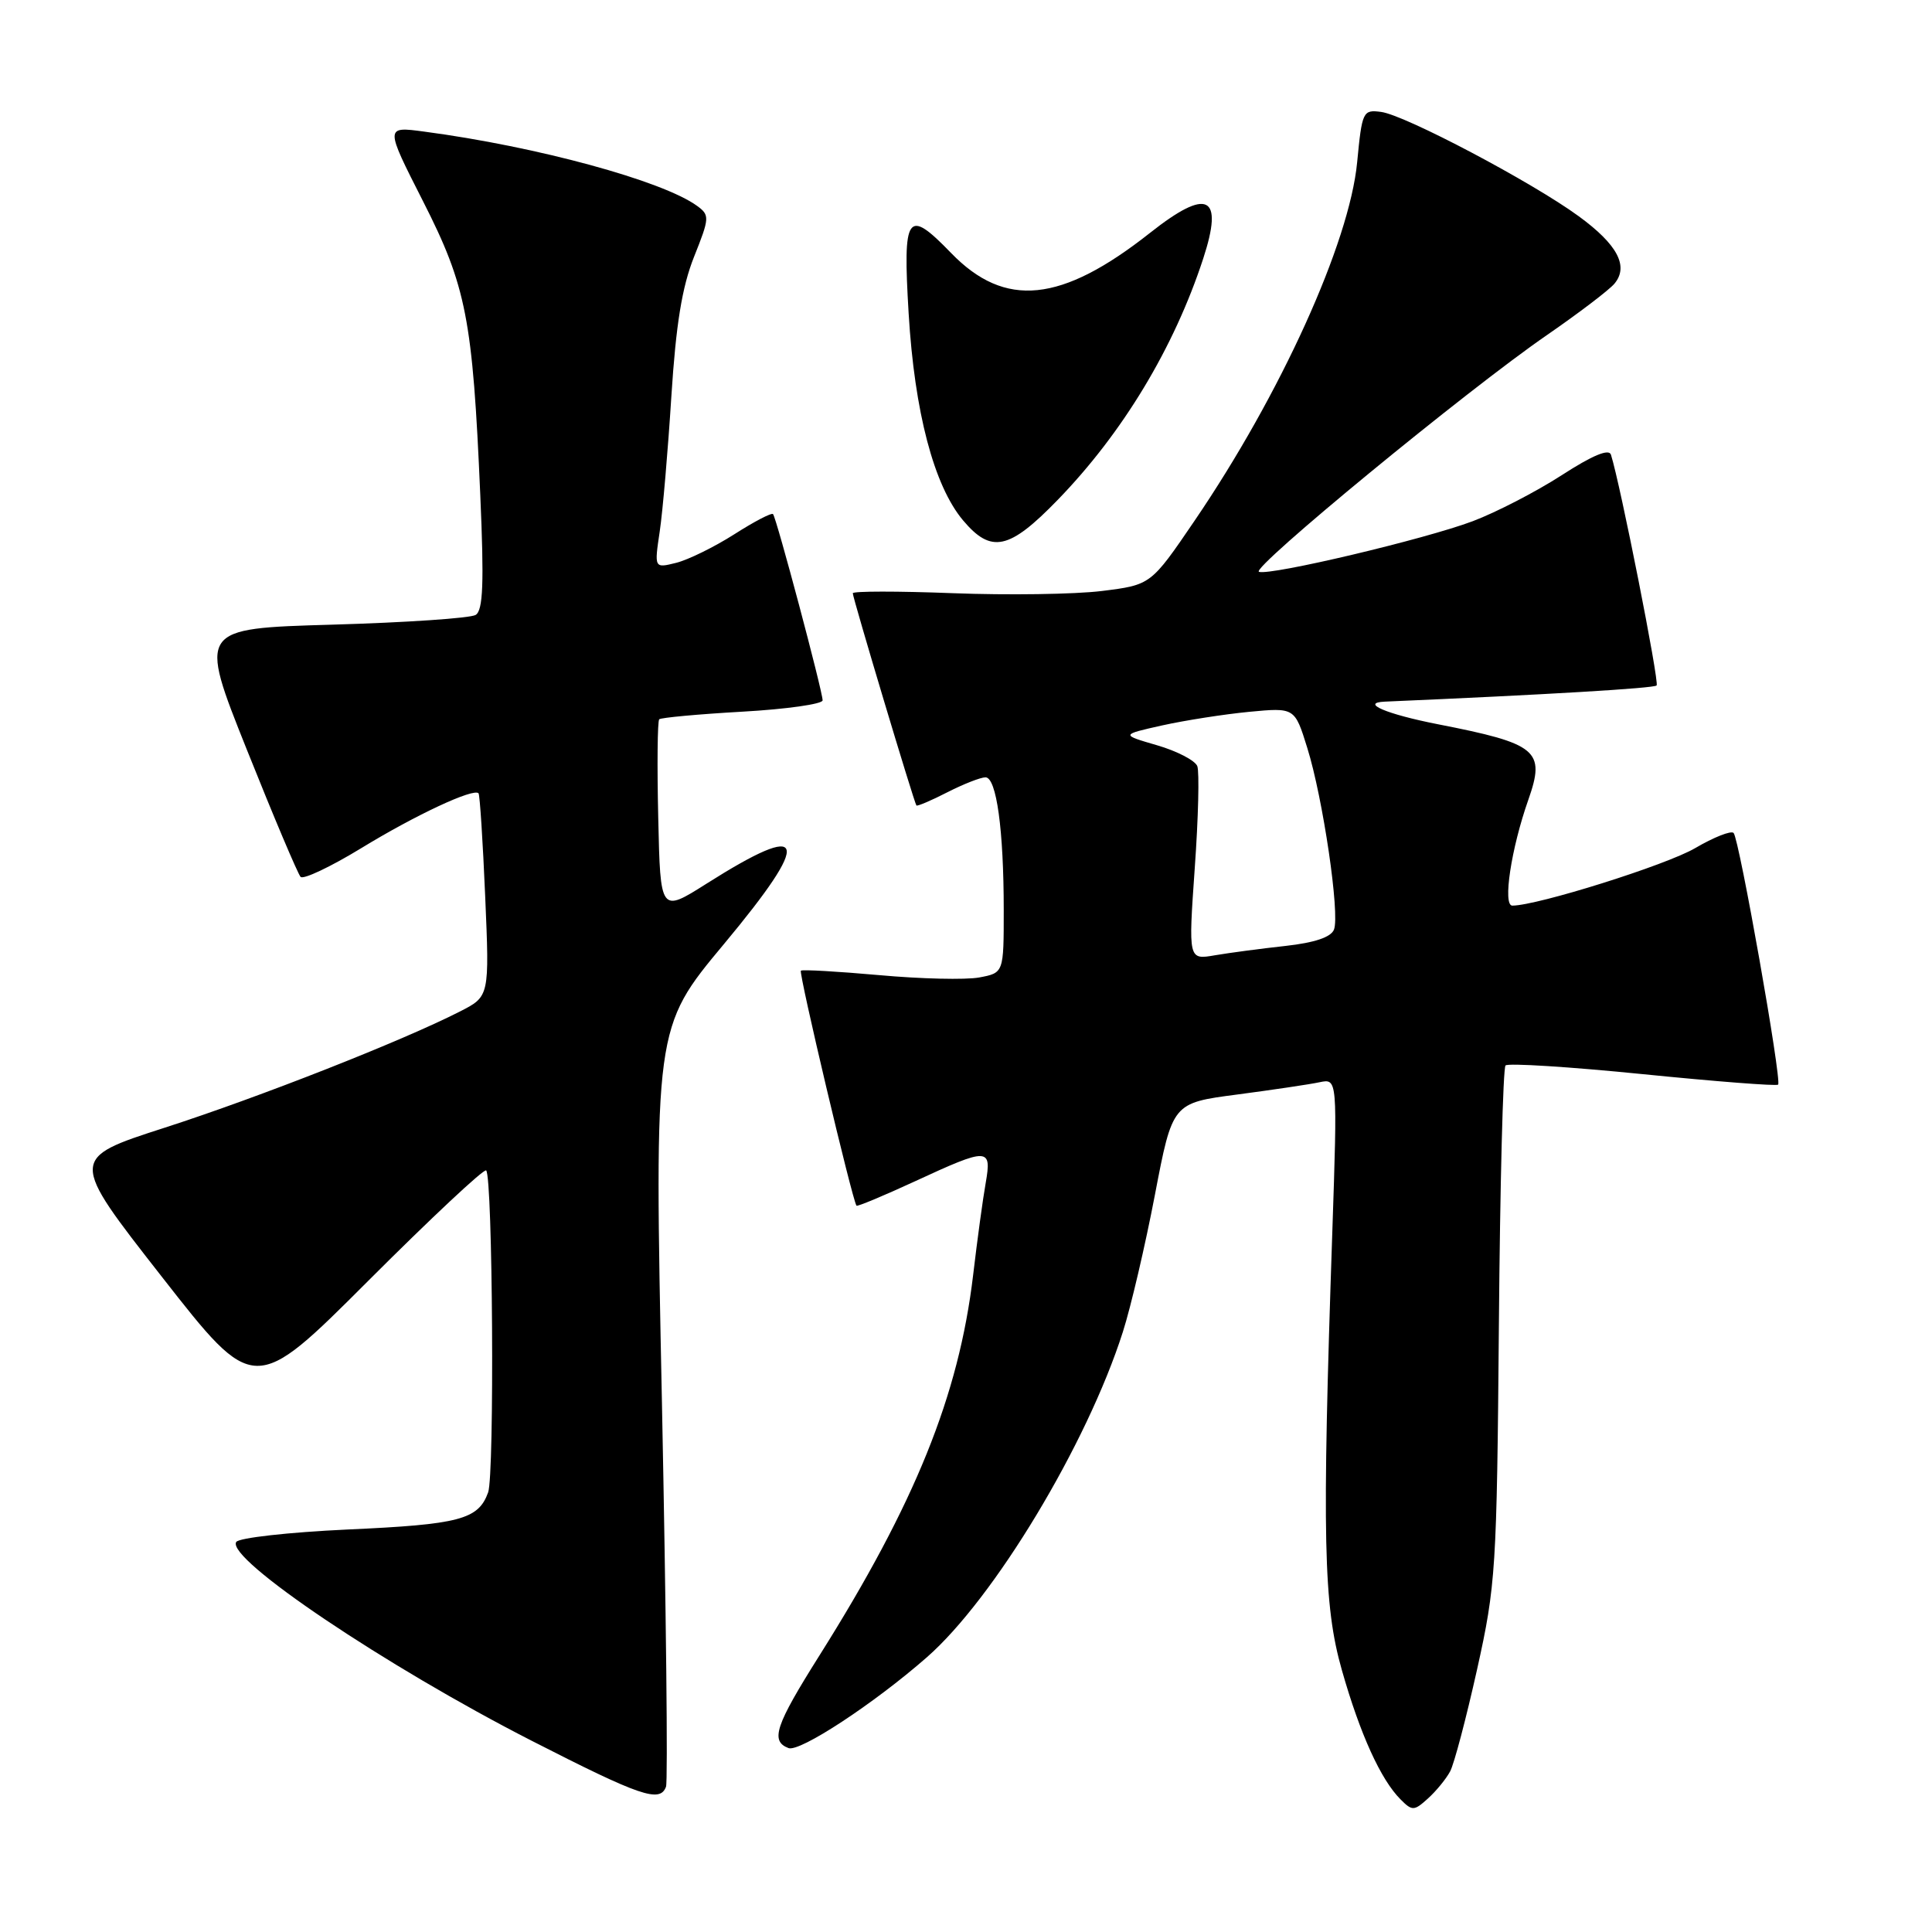 <?xml version="1.0" encoding="UTF-8" standalone="no"?>
<!DOCTYPE svg PUBLIC "-//W3C//DTD SVG 1.1//EN" "http://www.w3.org/Graphics/SVG/1.1/DTD/svg11.dtd" >
<svg xmlns="http://www.w3.org/2000/svg" xmlns:xlink="http://www.w3.org/1999/xlink" version="1.1" viewBox="0 0 256 256">
 <g >
 <path fill="currentColor"
d=" M 192.15 234.72 C 192.68 233.74 194.28 227.66 195.72 221.21 C 198.20 210.05 198.34 207.92 198.61 175.64 C 198.76 157.02 199.16 141.51 199.49 141.18 C 199.82 140.84 208.00 141.36 217.67 142.33 C 227.33 143.30 235.41 143.93 235.61 143.72 C 236.13 143.20 230.45 111.12 229.71 110.37 C 229.37 110.03 227.08 110.94 224.62 112.38 C 220.78 114.63 203.72 119.99 200.39 120.00 C 199.09 120.00 200.24 112.42 202.51 105.98 C 204.81 99.44 203.74 98.55 190.50 95.96 C 183.72 94.63 180.17 93.12 183.50 92.97 C 204.88 92.05 219.13 91.20 219.51 90.83 C 219.90 90.43 214.71 64.19 213.46 60.25 C 213.20 59.42 211.01 60.33 206.93 62.97 C 203.55 65.15 198.25 67.89 195.15 69.06 C 188.84 71.44 168.37 76.29 166.82 75.77 C 165.60 75.37 194.38 51.69 204.99 44.39 C 209.22 41.47 213.24 38.41 213.92 37.59 C 215.85 35.28 214.33 32.41 209.20 28.66 C 203.02 24.14 186.17 15.24 183.00 14.83 C 180.59 14.51 180.48 14.76 179.83 21.50 C 178.81 32.15 169.71 52.23 158.28 69.01 C 152.50 77.50 152.50 77.50 146.00 78.31 C 142.43 78.75 133.54 78.88 126.25 78.60 C 118.96 78.32 113.00 78.32 113.00 78.61 C 113.00 79.24 121.14 106.40 121.43 106.73 C 121.54 106.86 123.39 106.08 125.53 104.98 C 127.67 103.89 129.94 103.00 130.58 103.00 C 132.04 103.00 133.00 109.96 133.00 120.59 C 133.00 128.91 133.00 128.91 129.75 129.52 C 127.96 129.85 122.00 129.71 116.50 129.21 C 111.00 128.72 106.33 128.45 106.12 128.62 C 105.80 128.88 112.93 159.02 113.49 159.76 C 113.60 159.90 117.10 158.44 121.28 156.51 C 130.96 152.03 131.43 152.05 130.61 156.75 C 130.24 158.81 129.49 164.32 128.94 168.99 C 127.04 184.91 121.26 199.22 108.58 219.36 C 102.73 228.65 102.04 230.70 104.48 231.63 C 105.96 232.20 115.79 225.75 122.80 219.61 C 131.71 211.82 144.03 191.38 148.78 176.50 C 149.84 173.20 151.75 165.02 153.03 158.33 C 155.36 146.15 155.36 146.15 163.93 145.03 C 168.64 144.41 173.56 143.68 174.86 143.40 C 177.22 142.91 177.22 142.91 176.54 163.20 C 175.16 203.84 175.35 212.69 177.81 221.32 C 180.21 229.76 182.96 235.82 185.59 238.44 C 187.12 239.98 187.38 239.97 189.21 238.31 C 190.30 237.33 191.62 235.71 192.15 234.72 Z  M 88.25 236.75 C 88.51 236.06 88.26 213.15 87.71 185.83 C 86.69 136.17 86.69 136.17 95.92 125.10 C 107.71 110.95 107.03 108.60 93.62 117.09 C 87.50 120.96 87.50 120.96 87.22 108.34 C 87.06 101.41 87.12 95.54 87.35 95.31 C 87.58 95.09 92.54 94.63 98.38 94.30 C 104.22 93.97 109.00 93.29 109.00 92.80 C 109.00 91.59 102.88 68.60 102.43 68.12 C 102.23 67.91 99.92 69.12 97.29 70.80 C 94.65 72.48 91.19 74.18 89.59 74.58 C 86.69 75.30 86.69 75.30 87.42 70.40 C 87.82 67.70 88.51 59.65 88.96 52.50 C 89.57 42.98 90.37 38.04 91.96 34.04 C 94.03 28.86 94.05 28.51 92.38 27.29 C 87.82 23.96 71.16 19.42 56.22 17.44 C 51.01 16.74 51.01 16.74 56.03 26.62 C 61.80 37.97 62.63 42.22 63.64 65.60 C 64.15 77.27 64.01 80.87 63.03 81.48 C 62.34 81.91 53.79 82.49 44.03 82.77 C 26.29 83.28 26.29 83.28 32.73 99.39 C 36.27 108.25 39.47 115.81 39.83 116.19 C 40.20 116.57 43.81 114.86 47.86 112.39 C 55.09 107.97 62.77 104.39 63.41 105.12 C 63.58 105.33 63.98 111.47 64.29 118.77 C 64.86 132.03 64.86 132.03 60.94 134.03 C 53.32 137.92 34.34 145.39 21.84 149.42 C 9.18 153.50 9.18 153.50 21.43 169.16 C 33.68 184.83 33.68 184.83 48.80 169.71 C 57.12 161.39 64.15 154.81 64.42 155.09 C 65.29 155.96 65.54 195.40 64.68 197.75 C 63.38 201.35 60.91 202.00 46.00 202.67 C 38.26 203.03 31.64 203.77 31.30 204.32 C 29.94 206.53 51.14 220.79 70.47 230.67 C 84.89 238.04 87.45 238.91 88.25 236.75 Z  M 140.14 66.25 C 148.76 57.37 155.56 46.10 159.43 34.27 C 162.18 25.87 160.02 24.82 152.38 30.86 C 140.62 40.14 133.17 40.90 126.02 33.52 C 120.19 27.50 119.61 28.33 120.40 41.53 C 121.18 54.59 123.75 64.36 127.61 68.95 C 131.34 73.38 133.72 72.87 140.14 66.25 Z  M 158.31 115.04 C 158.79 108.35 158.93 102.27 158.65 101.52 C 158.36 100.77 155.96 99.52 153.31 98.75 C 148.50 97.35 148.50 97.35 154.00 96.12 C 157.03 95.45 162.21 94.64 165.53 94.32 C 171.56 93.75 171.56 93.75 173.23 99.13 C 175.30 105.77 177.56 121.11 176.76 123.17 C 176.38 124.18 174.20 124.91 170.34 125.34 C 167.13 125.69 162.92 126.25 160.98 126.58 C 157.46 127.19 157.46 127.19 158.31 115.04 Z "/>
</g>
</svg>